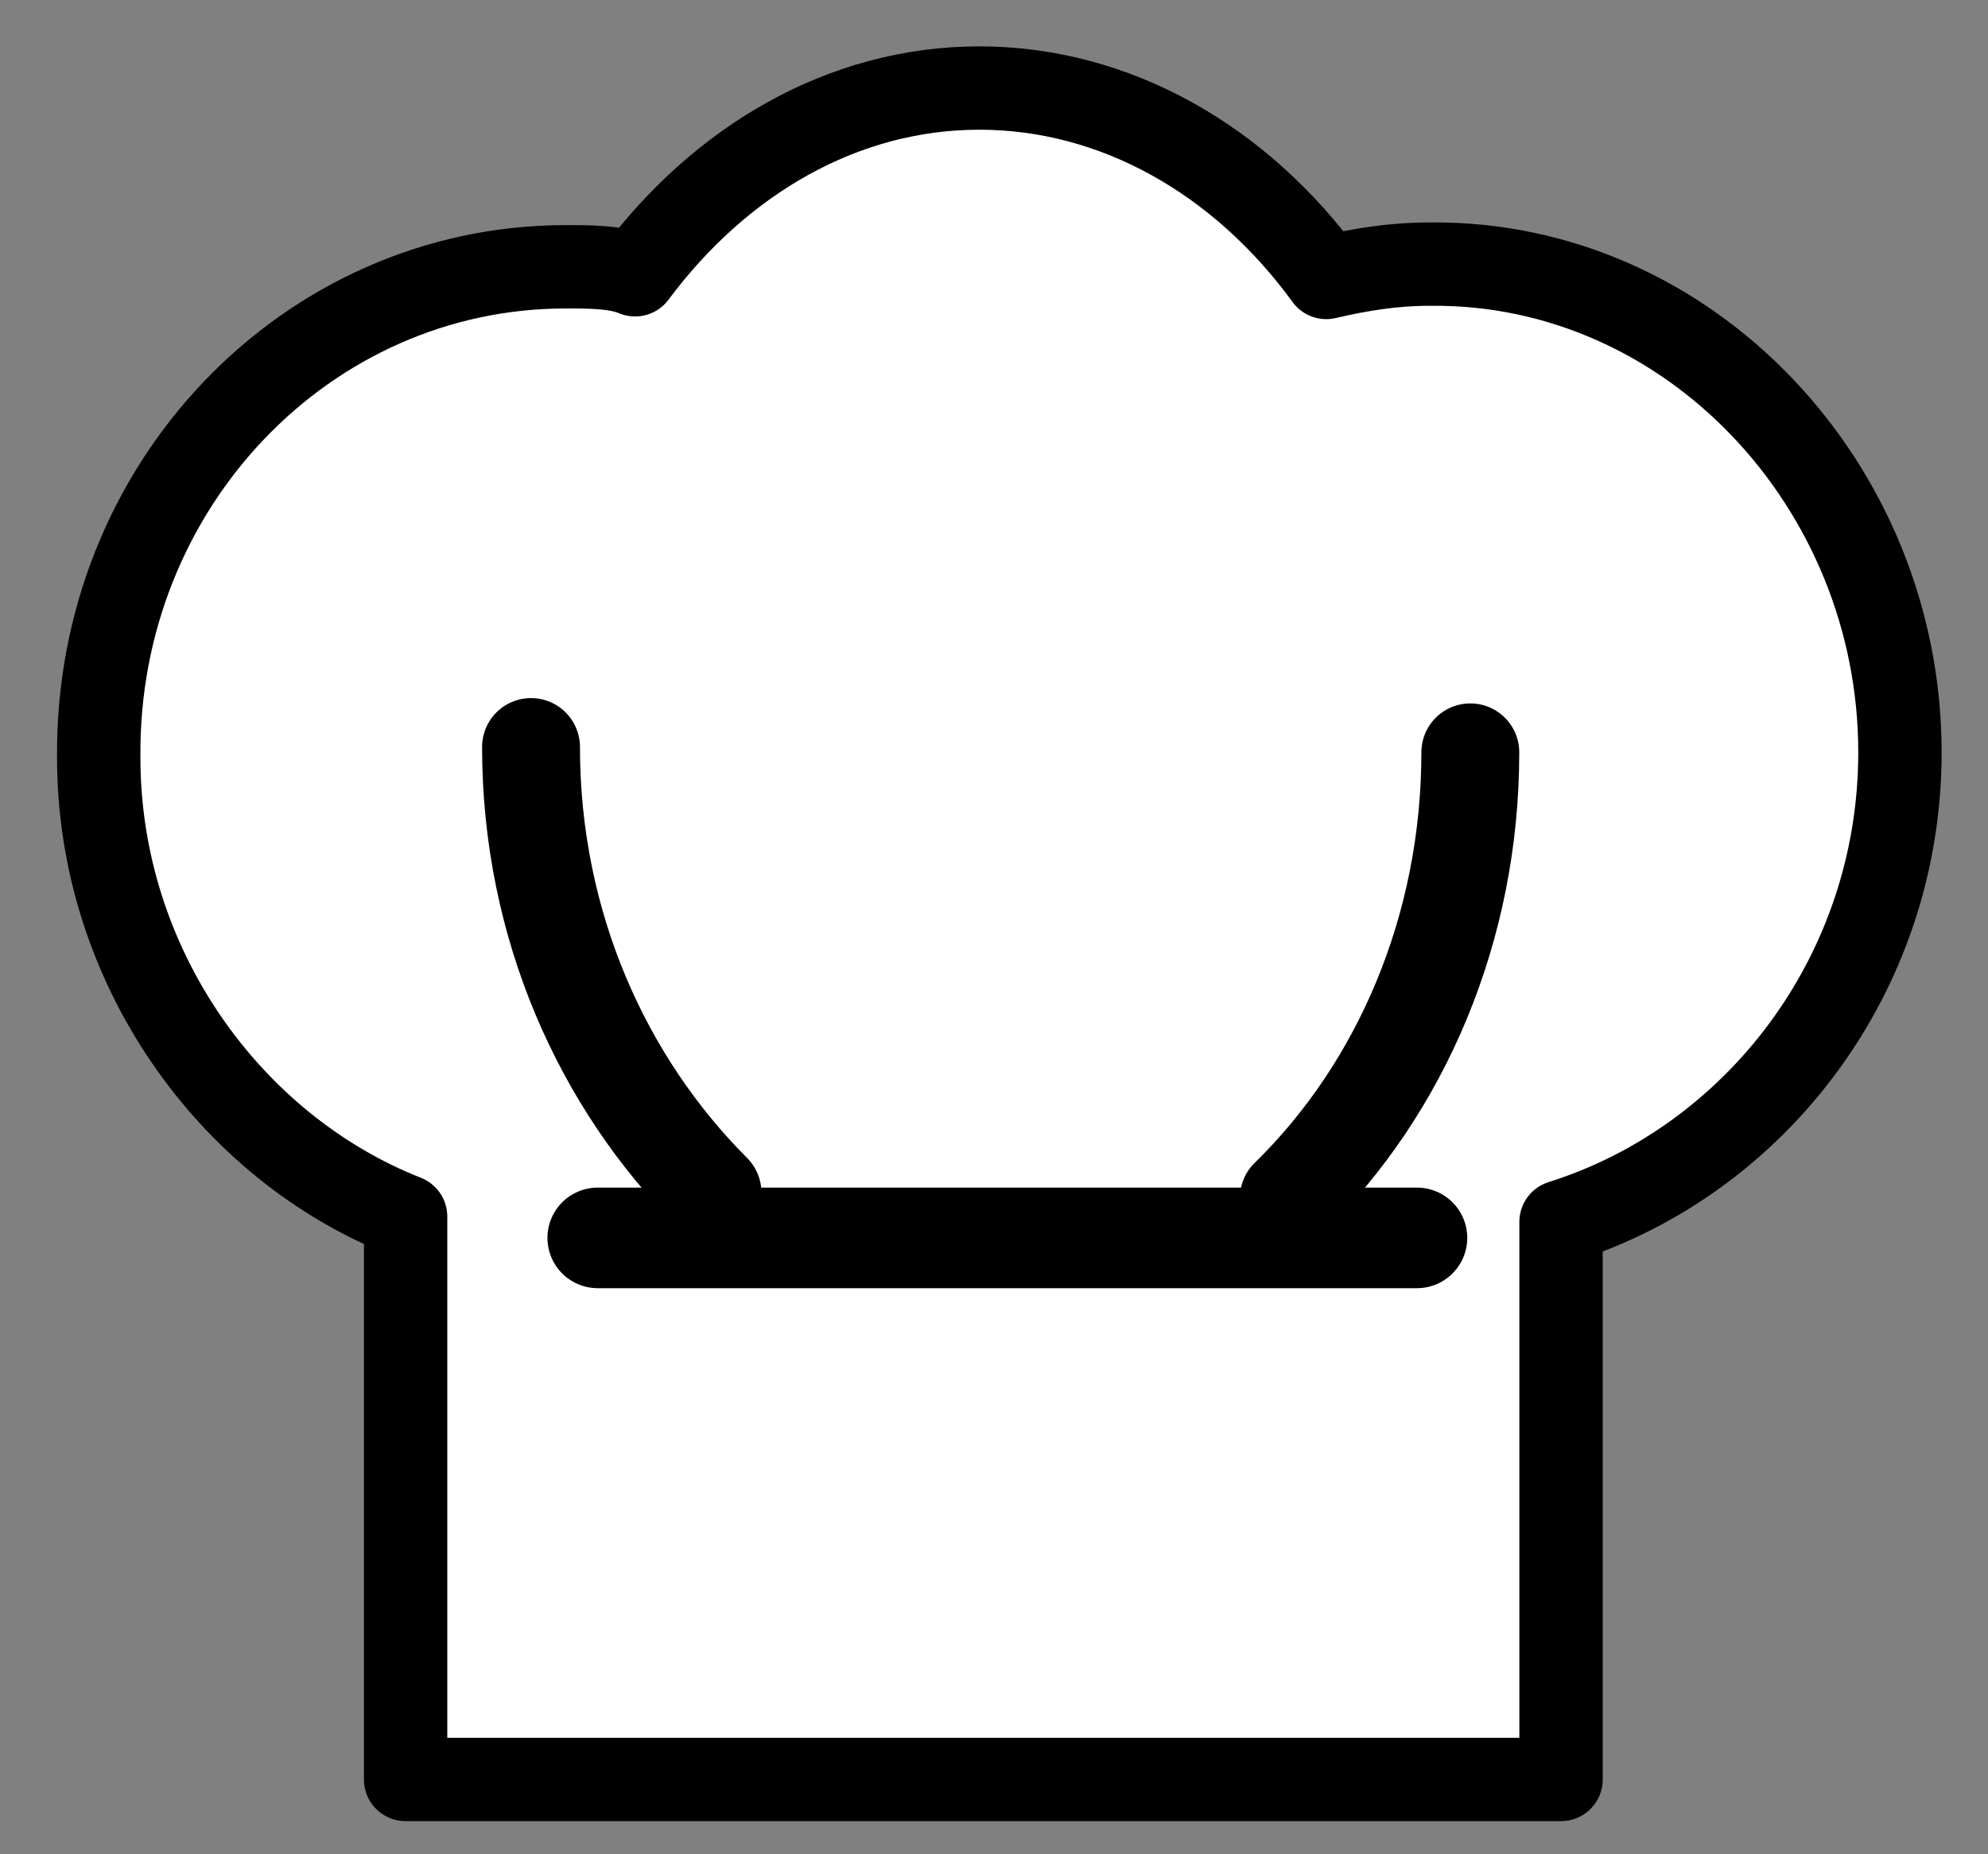 <?xml version="1.0" encoding="utf-8"?>
<!-- Generator: Adobe Illustrator 26.5.3, SVG Export Plug-In . SVG Version: 6.00 Build 0)  -->
<svg version="1.1" id="_レイヤー_1" xmlns="http://www.w3.org/2000/svg" xmlns:xlink="http://www.w3.org/1999/xlink" x="0px"
	 y="0px" viewBox="0 0 74.5 69.5" style="enable-background:new 0 0 74.5 69.5;" xml:space="preserve">
<rect x="0" y="0" width="74.5" height="69.5" fill="#808080" stroke="none"/>
<style type="text/css">
	.st0{fill:#FFFFFF;stroke:#000000;stroke-width:3.124;stroke-linecap:round;stroke-linejoin:round;}
	.st1{fill:#FFFFFF;stroke:#000000;stroke-width:3.668;stroke-linecap:round;stroke-linejoin:round;}
	.st2{fill:none;stroke:#000000;stroke-width:3.77;stroke-linecap:round;stroke-linejoin:round;}
</style>
<path class="st0" d="M71.2,28.2c0-10-7.9-18.4-17.6-18.3c-1.4,0-2.6,0.2-3.9,0.5c-3.2-4.4-7.9-7.1-13-7.1s-9.7,2.7-12.9,7
	C23.1,10,22.1,10,21.2,10c-9.7,0-17.6,8.2-17.5,18.4c0,7.8,4.9,14.6,11.5,17.2l0,21.1l43.3,0l0-20.9C65.8,43.5,71.2,36.5,71.2,28.2
	L71.2,28.2z"/>
<path class="st1" d="M26.7,44.7c-4.1-4.1-6.8-10-6.8-16.7"/>
<path class="st1" d="M55.1,28.2c0,6.6-2.6,12.6-6.8,16.7"/>
<line class="st2" x1="22.4" y1="46.4" x2="53.1" y2="46.4"/>
</svg>

